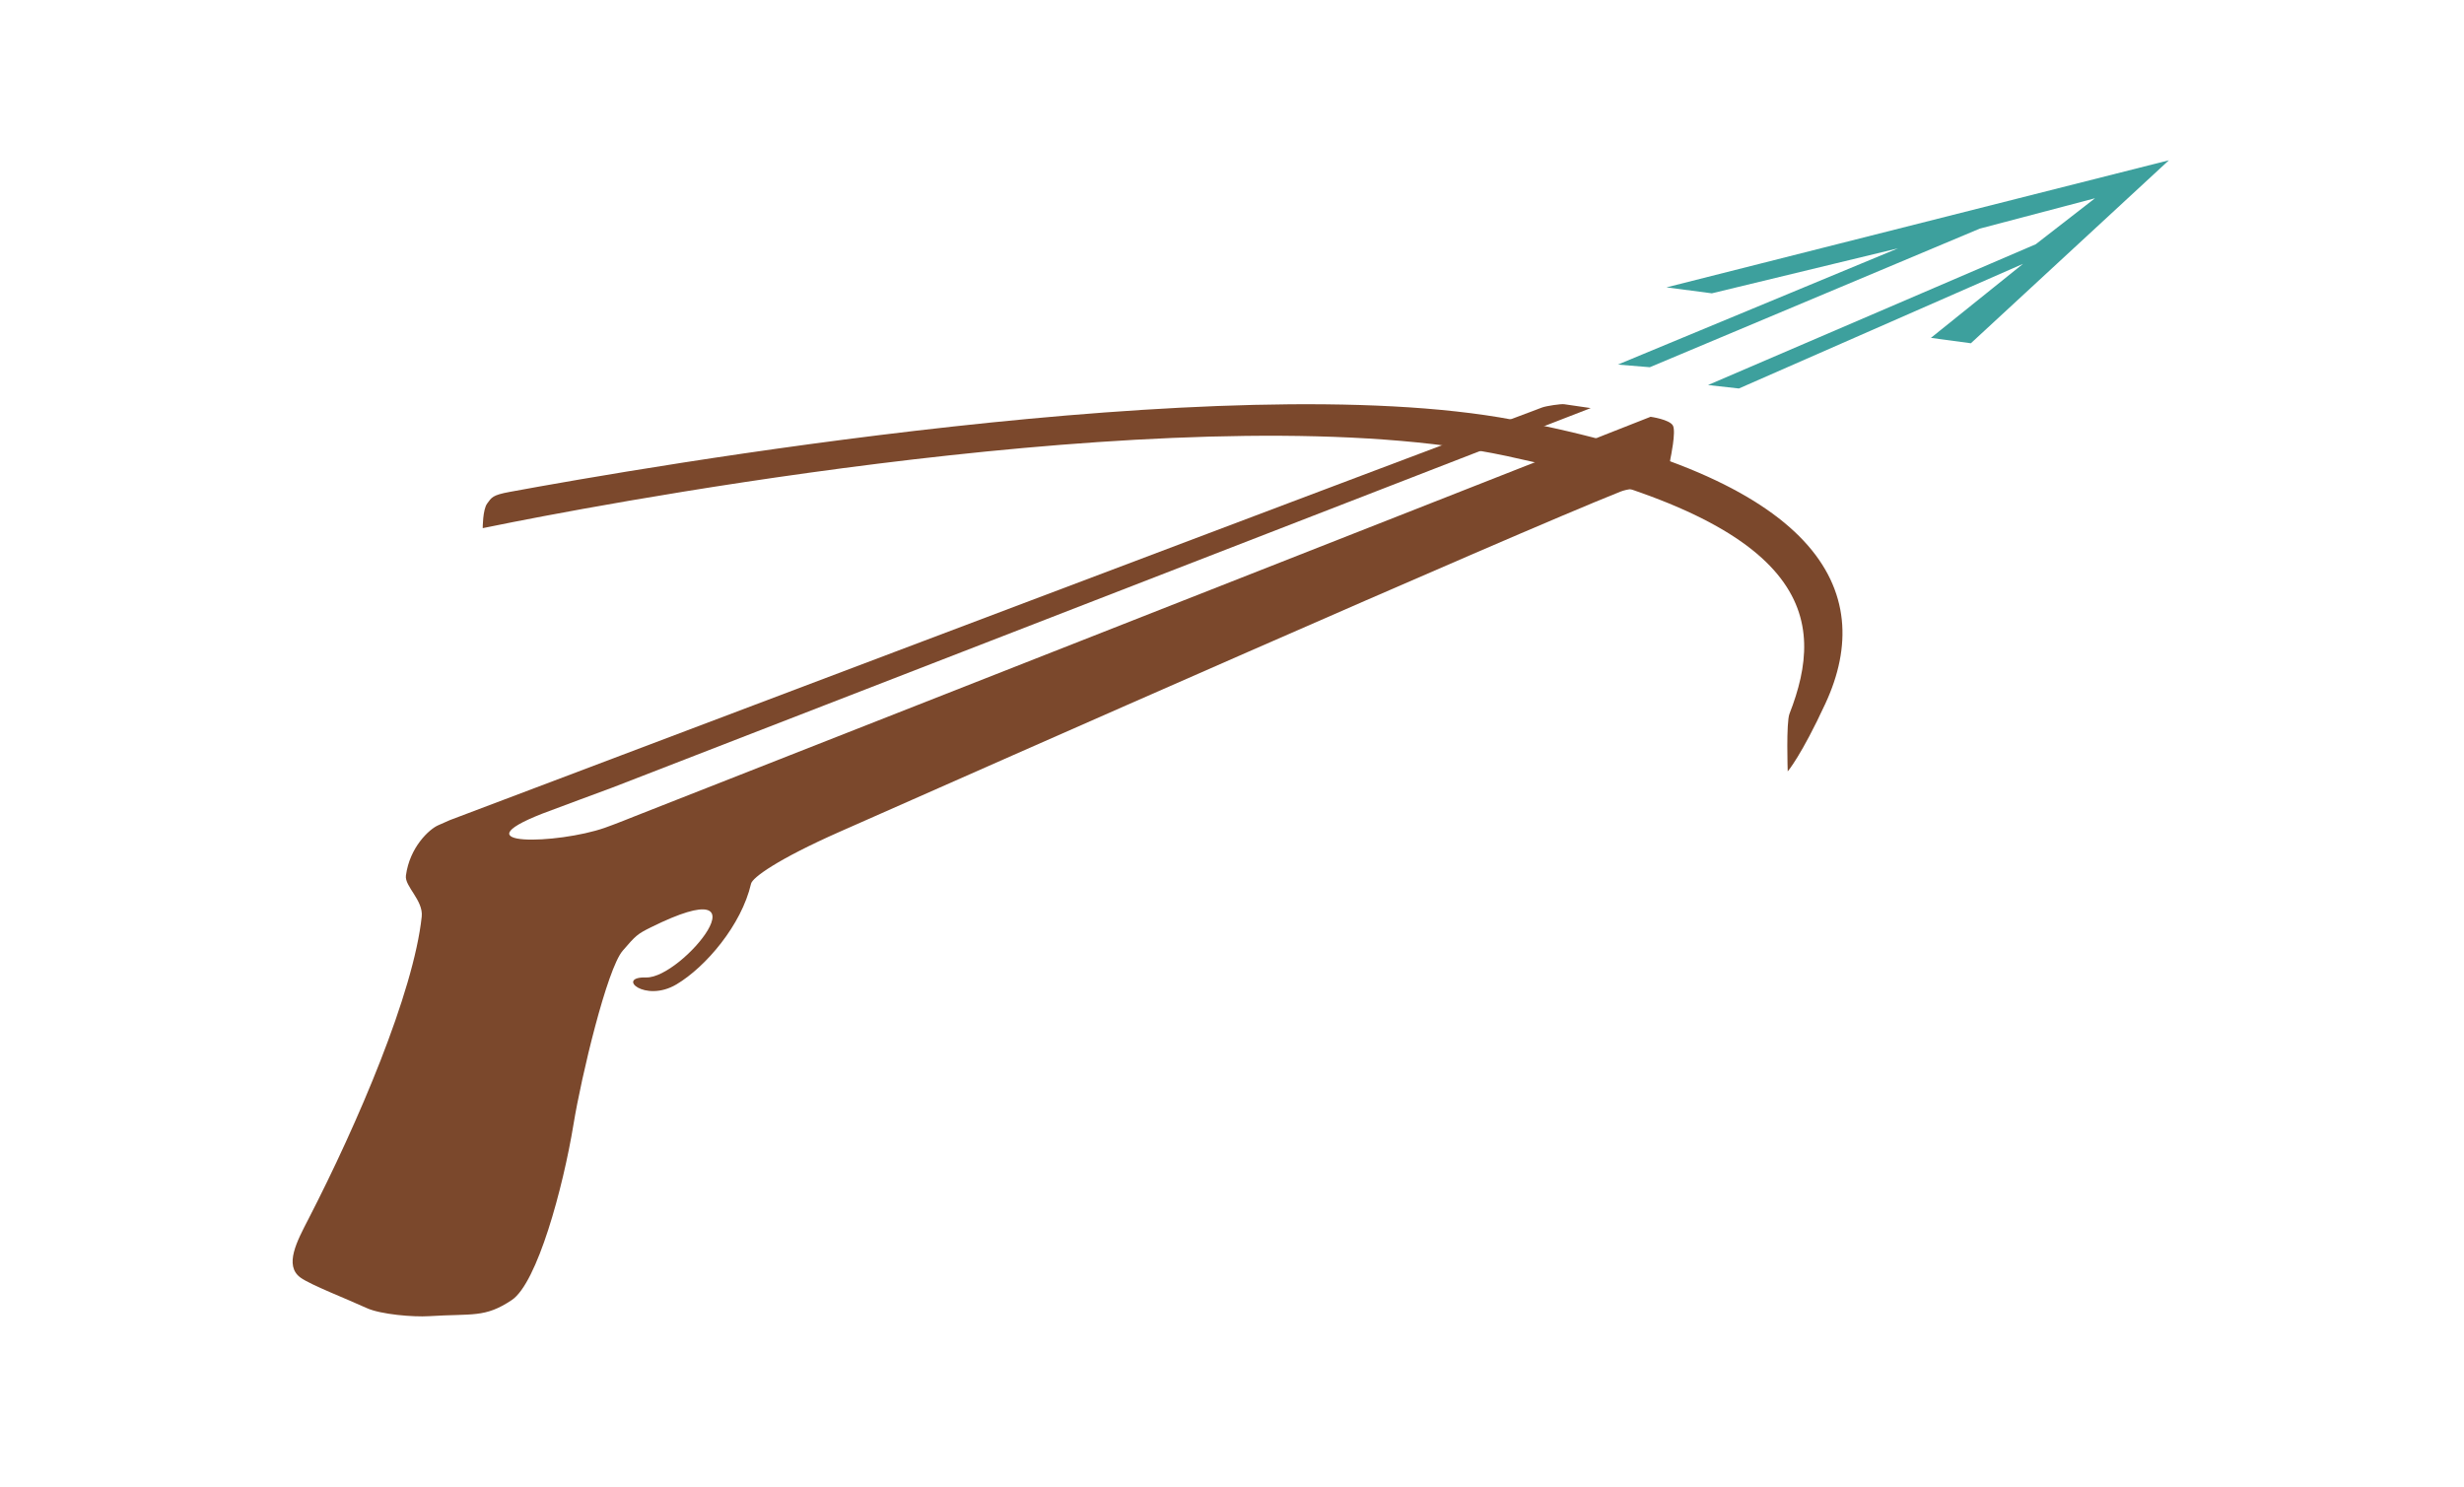 <?xml version="1.0" encoding="UTF-8" standalone="no" ?>
<!DOCTYPE svg PUBLIC "-//W3C//DTD SVG 1.1//EN" "http://www.w3.org/Graphics/SVG/1.1/DTD/svg11.dtd">
<svg viewBox="0 0 227 137" version="1.1" xmlns="http://www.w3.org/2000/svg" xmlns:xlink="http://www.w3.org/1999/xlink" xml:space="preserve" xmlns:serif="http://www.serif.com/" style="fill-rule:evenodd;clip-rule:evenodd;stroke-linejoin:round;stroke-miterlimit:2;">
    <rect x="0" y="0" width="227" height="137" style="fill:#fff;" />
    <path d="M153.525,26.479l46.289,-11.711l-18.244,16.862l-3.682,-0.497l8.485,-6.821l-26.174,11.485l-2.843,-0.319l30.193,-12.973l5.458,-4.237l-10.614,2.797l-30.4,12.772l-2.949,-0.242l25.823,-10.717l-17.161,4.15l-4.181,-0.549Z" style="fill:#3da09d;" />
    <path d="M144.103,37.246c-0.296,-0.043 -1.655,0.158 -2.037,0.302c-17.871,6.714 -100.616,38.018 -100.616,38.018c0,0 -0.5,0.23 -1.067,0.471c-0.828,0.352 -2.644,2.022 -2.988,4.646c-0.13,0.989 1.616,2.274 1.456,3.778c-0.748,7.023 -5.901,19.062 -10.439,27.871c-1.038,2.014 -2.272,4.28 -0.722,5.394c0.943,0.678 4.254,1.957 6.088,2.801c1.29,0.594 4.319,0.84 5.735,0.75c4.051,-0.258 5.144,0.179 7.637,-1.488c2.339,-1.566 4.721,-10.311 5.687,-16.202c0.726,-4.429 3.083,-14.305 4.53,-15.985c1.217,-1.413 1.357,-1.539 2.599,-2.155c11.226,-5.567 2.895,4.715 -0.437,4.619c-2.84,-0.082 -0.117,2.369 2.796,0.635c2.692,-1.604 5.988,-5.461 6.867,-9.278c0.128,-0.558 2.424,-2.238 8.131,-4.766c14.729,-6.522 61.581,-27.216 71.956,-31.354c1.319,-0.526 3.243,-0.134 3.687,-0.58c0.445,-0.447 0.783,-1.559 0.783,-1.559l0.146,-0.931c0,0 0.53,-2.452 0.225,-3.018c-0.306,-0.567 -2.057,-0.811 -2.057,-0.811l-93.625,36.824c0,0 -1.793,0.725 -2.738,1.054c-4.304,1.498 -13.573,1.765 -5.756,-1.305c0.59,-0.232 6.503,-2.42 6.503,-2.42l90.101,-34.955c0,0 -1.992,-0.29 -2.445,-0.356Z" style="fill:#7b482c;" />
    <path d="M44.88,46.398c-0.412,0.557 -0.409,2.267 -0.409,2.267c0,0 0.993,-0.209 2.793,-0.562c12.542,-2.462 64.243,-11.907 91.518,-6.089c28.402,6.059 29.469,15.073 26.077,23.755c-0.315,0.807 -0.163,5.312 -0.163,5.312c0,0 1.26,-1.464 3.486,-6.285c4.79,-10.375 -0.546,-20.801 -28.803,-26.119c-26.387,-4.966 -80.276,4.407 -92.434,6.65c-1.597,0.294 -1.653,0.515 -2.065,1.071Z" style="fill:#7b482c;" />
</svg>